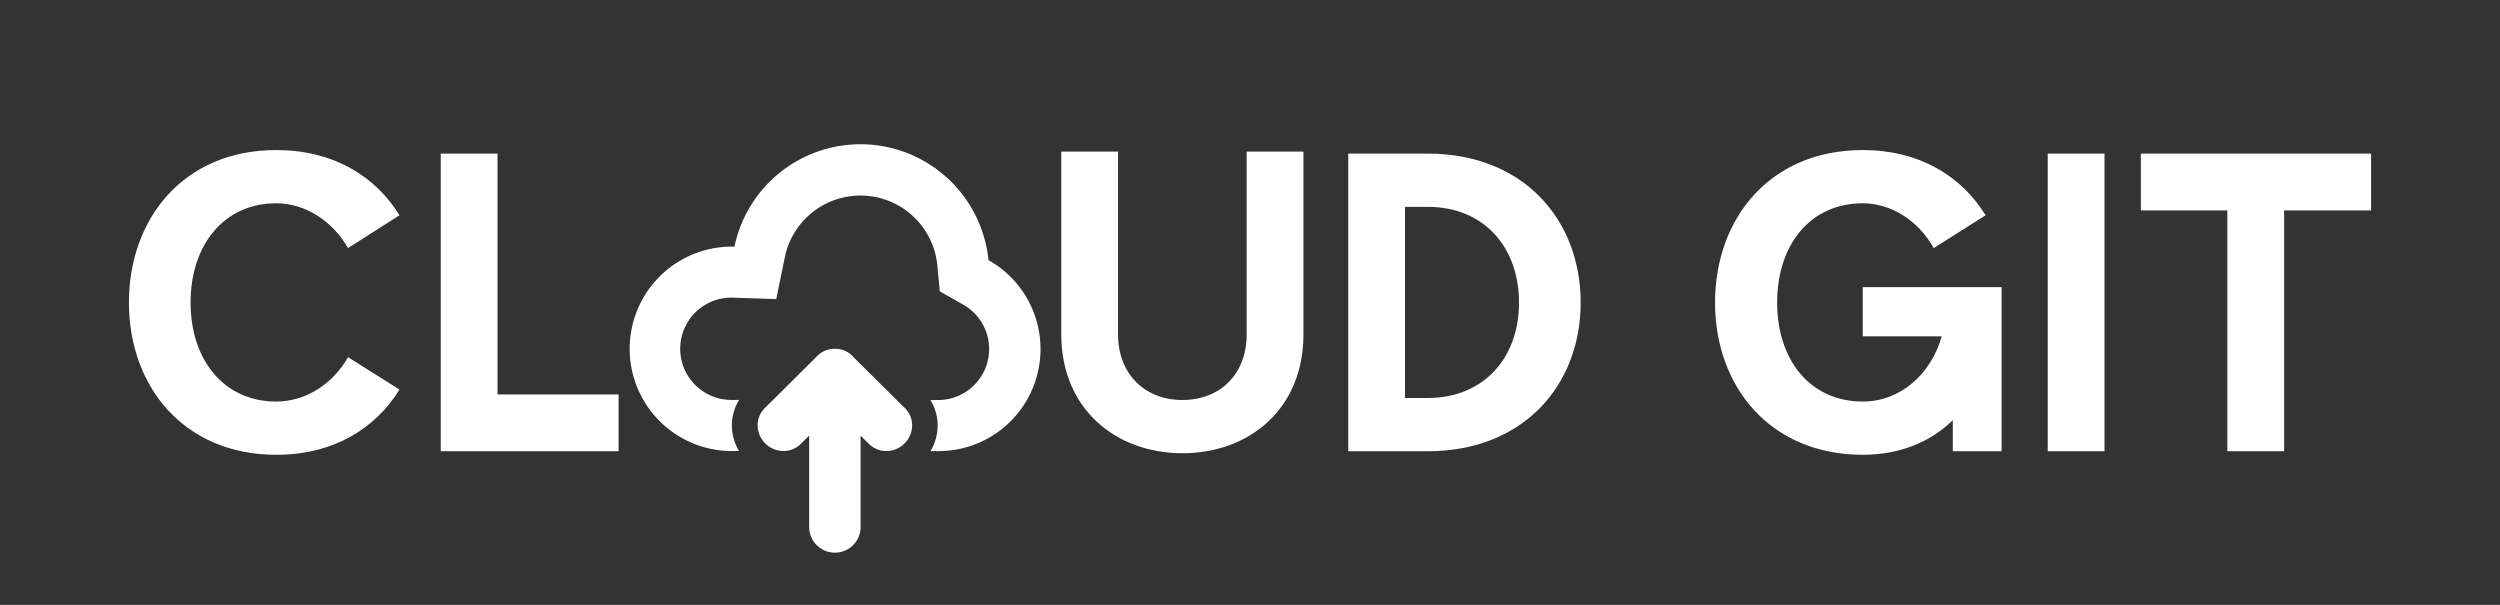 <?xml version="1.0" encoding="UTF-8" standalone="no"?>
<svg
   width="124"
   height="30"
   viewBox="0 0 124 30"
   version="1.1"
   id="svg7"
   sodipodi:docname="Cloud-Git-logo.svg"
   inkscape:version="1.1 (c68e22c387, 2021-05-23)"
   xmlns:inkscape="http://www.inkscape.org/namespaces/inkscape"
   xmlns:sodipodi="http://sodipodi.sourceforge.net/DTD/sodipodi-0.dtd"
   xmlns="http://www.w3.org/2000/svg"
   xmlns:svg="http://www.w3.org/2000/svg">
  <rect x="0" y="0" width="124" height="30" fill="#333333" stroke="none"/>
  <defs
     id="defs4">
    <style
       type="text/css"
       id="style2">
      @font-face {
        font-family: Wavehouse;
        src: url(/Wavehaus-128Bold.otf) format(&quot;opentype&quot;);
      }
    </style>
  </defs>
  <sodipodi:namedview
     id="namedview9"
     pagecolor="#ffffff"
     bordercolor="#666666"
     borderopacity="1.0"
     inkscape:pageshadow="2"
     inkscape:pageopacity="0.0"
     inkscape:pagecheckerboard="0"
     showgrid="false"
     inkscape:zoom="4.3790323"
     inkscape:cx="54.235728"
     inkscape:cy="-20.438306"
     inkscape:window-width="1920"
     inkscape:window-height="1017"
     inkscape:window-x="-8"
     inkscape:window-y="-8"
     inkscape:window-maximized="1"
     inkscape:current-layer="g2062" />
  <g
     id="Сгруппировать_620"
     data-name="Сгруппировать 620"
     transform="translate(-36 -25)"
     style="fill:#000000">
    <g
       aria-label="CL    UD GIT"
       id="CL_UD_GIT"
       style="font-size:22px;font-family:Wavehouse">
      <g
         id="g2062"
         transform="translate(3.346)">
        <path
           id="iconfinder_134229_cloud_guardar_save_store_up_icon"
           d="m 74.982,42.71 a 1.159,1.159 0 0 0 -0.923,-0.409 1.227,1.227 0 0 0 -0.933,0.419 l -2.523,2.508 a 1.191,1.191 0 0 0 -0.37,0.874 1.286,1.286 0 0 0 1.276,1.267 1.213,1.213 0 0 0 0.88,-0.368 l 0.4,-0.393 v 4.564 a 1.276,1.276 0 0 0 2.551,0 v -4.562 l 0.4,0.393 a 1.213,1.213 0 0 0 0.88,0.368 1.286,1.286 0 0 0 1.276,-1.267 1.191,1.191 0 0 0 -0.37,-0.874 z m 6.7,-4.813 a 6.383,6.383 0 0 0 -12.6,-0.659 c -0.042,0 -0.084,-0.006 -0.127,-0.006 a 5.069,5.069 0 1 0 0,10.139 h 0.355 a 2.492,2.492 0 0 1 -0.355,-1.268 2.422,2.422 0 0 1 0.358,-1.267 h -0.358 a 2.537,2.537 0 0 1 -0.05,-5.074 l 2.25,0.072 0.43,-2.094 a 3.83,3.83 0 0 1 7.558,0.4 l 0.124,1.311 1.152,0.653 a 2.529,2.529 0 0 1 -1.257,4.737 h -0.358 a 2.426,2.426 0 0 1 0.358,1.267 2.492,2.492 0 0 1 -0.355,1.267 h 0.355 a 5.061,5.061 0 0 0 2.52,-9.473 z"
           fill="#fff"
           style="fill:#ffffff" />
        <path
           d="m 46.353,47.557 c 2.816,0 4.906,-1.276 6.116,-3.234 l -2.552,-1.606 c -0.748,1.32 -2.09,2.2 -3.564,2.2 -2.574,0 -4.246,-2.046 -4.246,-4.906 0,-2.882 1.672,-4.928 4.246,-4.928 1.452,0 2.794,0.88 3.564,2.222 l 2.552,-1.628 c -1.21,-1.958 -3.3,-3.234 -6.116,-3.234 -4.576,0 -7.304,3.388 -7.304,7.568 0,4.158 2.728,7.546 7.304,7.546 z"
           style="font-weight:bold;font-family:Wavehaus;-inkscape-font-specification:'Wavehaus Bold';fill:#ffffff"
           id="path1774" />
        <path
           d="M 57.331,44.565 V 32.619 h -2.816 v 14.762 h 8.822 v -2.816 z"
           style="font-weight:bold;font-family:Wavehaus;-inkscape-font-specification:'Wavehaus Bold';fill:#ffffff"
           id="path1776" />
        <path
           d="m 91.299,47.48 c 3.322,0 6.006,-2.2 6.006,-5.896 V 32.52 h -2.816 v 9.064 c 0,1.98 -1.32,3.256 -3.19,3.256 -1.848,0 -3.19,-1.276 -3.19,-3.256 V 32.52 h -2.816 v 9.064 c 0,3.696 2.706,5.896 6.006,5.896 z"
           style="font-weight:bold;font-family:Wavehaus;-inkscape-font-specification:'Wavehaus Bold';fill:#ffffff"
           id="path1778" />
        <path
           d="m 99.527,47.381 h 3.938 c 4.774,0 7.59,-3.3 7.59,-7.37 0,-4.092 -2.816,-7.392 -7.59,-7.392 h -3.938 z m 2.816,-2.64 v -9.482 h 1.122 c 2.772,0 4.532,1.98 4.532,4.752 0,2.75 -1.76,4.73 -4.532,4.73 z"
           style="font-weight:bold;font-family:Wavehaus;-inkscape-font-specification:'Wavehaus Bold';fill:#ffffff"
           id="path1780" />
        <path
           d="m 125.047,47.557 c 1.87,0 3.388,-0.66 4.466,-1.716 v 1.54 h 2.42 v -8.14 h -6.886 v 2.442 h 3.916 c -0.528,1.87 -2.046,3.234 -3.916,3.234 -2.596,0 -4.246,-2.046 -4.246,-4.906 0,-2.882 1.65,-4.928 4.246,-4.928 1.43,0 2.772,0.88 3.52,2.222 l 2.574,-1.628 c -1.21,-1.958 -3.3,-3.234 -6.094,-3.234 -4.598,0 -7.326,3.388 -7.326,7.568 0,4.158 2.728,7.546 7.326,7.546 z"
           style="font-weight:bold;font-family:Wavehaus;-inkscape-font-specification:'Wavehaus Bold';fill:#ffffff"
           id="path1782" />
        <path
           d="m 134.221,47.381 h 2.816 V 32.619 h -2.816 z"
           style="font-weight:bold;font-family:Wavehaus;-inkscape-font-specification:'Wavehaus Bold';fill:#ffffff"
           id="path1784" />
        <path
           d="m 150.259,32.619 h -11.418 v 2.816 h 4.29 v 11.946 h 2.816 V 35.435 h 4.312 z"
           style="font-weight:bold;font-family:Wavehaus;-inkscape-font-specification:'Wavehaus Bold';fill:#ffffff"
           id="path1786" />
      </g>
    </g>
  </g>
</svg>
